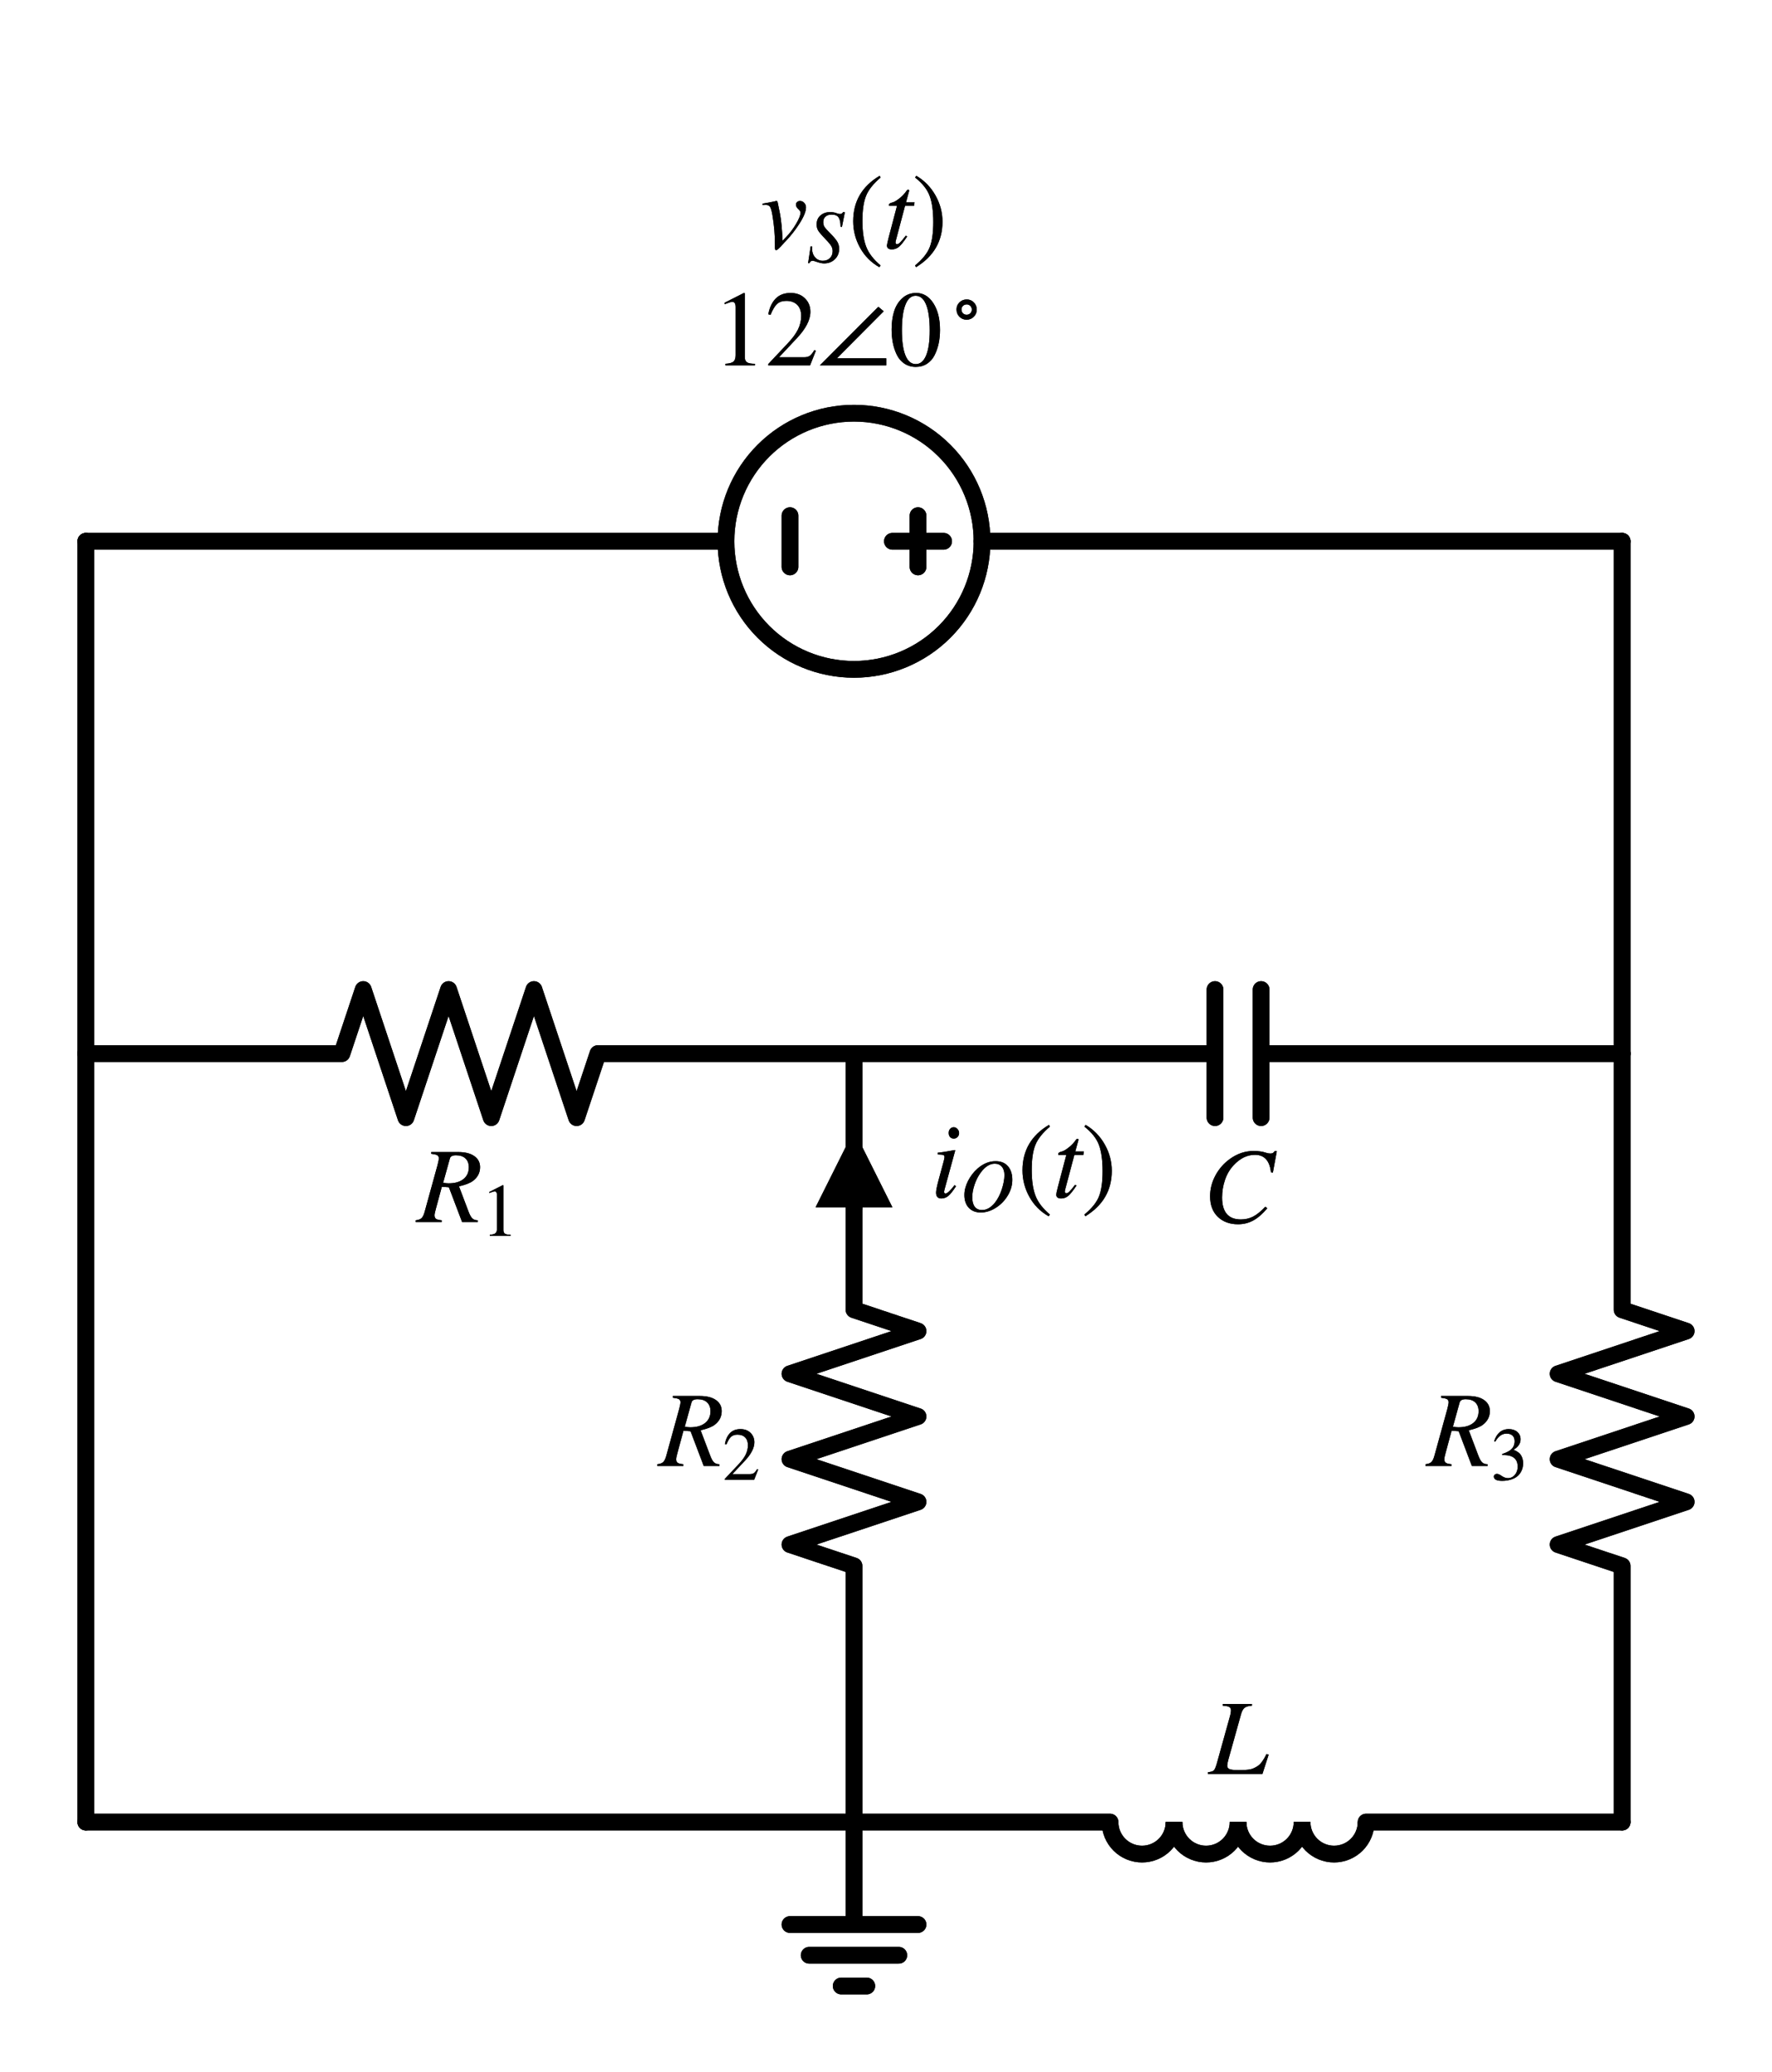 <?xml version="1.0" encoding="utf-8" standalone="no"?>
<!DOCTYPE svg PUBLIC "-//W3C//DTD SVG 1.1//EN"
  "http://www.w3.org/Graphics/SVG/1.1/DTD/svg11.dtd">
<svg xmlns:xlink="http://www.w3.org/1999/xlink" width="211.77pt" height="247.504pt" viewBox="0 0 211.77 247.504" xmlns="http://www.w3.org/2000/svg" version="1.1">
 <defs>
  <style type="text/css">*{stroke-linejoin: round; stroke-linecap: butt}</style>
 </defs>
 <g id="figure_1">
  <g id="patch_1">
   <path d="M 0 247.504 
L 211.77 247.504 
L 211.77 0 
L 0 0 
L 0 247.504 
z
" style="fill: none"/>
  </g>
  <g id="axes_1">
   <g id="patch_2">
    <path d="M 102.06 79.96 
C 106.118 79.96 110.01 78.348 112.879 75.479 
C 115.748 72.61 117.36 68.718 117.36 64.66 
C 117.36 60.602 115.748 56.71 112.879 53.841 
C 110.01 50.972 106.118 49.36 102.06 49.36 
C 98.002 49.36 94.11 50.972 91.241 53.841 
C 88.372 56.71 86.76 60.602 86.76 64.66 
C 86.76 68.718 88.372 72.61 91.241 75.479 
C 94.11 78.348 98.002 79.96 102.06 79.96 
L 102.06 79.96 
z
" clip-path="url(#pa4c7d8e5a3)" style="fill: none; stroke: #000000; stroke-width: 2; stroke-linejoin: miter"/>
   </g>
   <g id="patch_3">
    <path d="M 155.61 217.66 
C 155.61 218.674 156.013 219.648 156.73 220.365 
C 157.447 221.082 158.421 221.485 159.435 221.485 
C 160.449 221.485 161.423 221.082 162.14 220.365 
C 162.857 219.648 163.26 218.674 163.26 217.66 
" clip-path="url(#pa4c7d8e5a3)" style="fill: none; stroke: #000000; stroke-width: 2; stroke-linejoin: miter"/>
   </g>
   <g id="patch_4">
    <path d="M 147.96 217.66 
C 147.96 218.674 148.363 219.648 149.08 220.365 
C 149.797 221.082 150.771 221.485 151.785 221.485 
C 152.799 221.485 153.773 221.082 154.49 220.365 
C 155.207 219.648 155.61 218.674 155.61 217.66 
" clip-path="url(#pa4c7d8e5a3)" style="fill: none; stroke: #000000; stroke-width: 2; stroke-linejoin: miter"/>
   </g>
   <g id="patch_5">
    <path d="M 140.31 217.66 
C 140.31 218.674 140.713 219.648 141.43 220.365 
C 142.147 221.082 143.121 221.485 144.135 221.485 
C 145.149 221.485 146.123 221.082 146.84 220.365 
C 147.557 219.648 147.96 218.674 147.96 217.66 
" clip-path="url(#pa4c7d8e5a3)" style="fill: none; stroke: #000000; stroke-width: 2; stroke-linejoin: miter"/>
   </g>
   <g id="patch_6">
    <path d="M 132.66 217.66 
C 132.66 218.674 133.063 219.648 133.78 220.365 
C 134.497 221.082 135.471 221.485 136.485 221.485 
C 137.499 221.485 138.473 221.082 139.19 220.365 
C 139.907 219.648 140.31 218.674 140.31 217.66 
" clip-path="url(#pa4c7d8e5a3)" style="fill: none; stroke: #000000; stroke-width: 2; stroke-linejoin: miter"/>
   </g>
   <g id="patch_7">
    <path d="M 102.06 79.96 
C 106.118 79.96 110.01 78.348 112.879 75.479 
C 115.748 72.61 117.36 68.718 117.36 64.66 
C 117.36 60.602 115.748 56.71 112.879 53.841 
C 110.01 50.972 106.118 49.36 102.06 49.36 
C 98.002 49.36 94.11 50.972 91.241 53.841 
C 88.372 56.71 86.76 60.602 86.76 64.66 
C 86.76 68.718 88.372 72.61 91.241 75.479 
C 94.11 78.348 98.002 79.96 102.06 79.96 
L 102.06 79.96 
z
" clip-path="url(#pa4c7d8e5a3)" style="fill: none; stroke: #000000; stroke-width: 2; stroke-linejoin: miter"/>
   </g>
   <g id="patch_8">
    <path d="M 155.61 217.66 
C 155.61 218.674 156.013 219.648 156.73 220.365 
C 157.447 221.082 158.421 221.485 159.435 221.485 
C 160.449 221.485 161.423 221.082 162.14 220.365 
C 162.857 219.648 163.26 218.674 163.26 217.66 
" clip-path="url(#pa4c7d8e5a3)" style="fill: none; stroke: #000000; stroke-width: 2; stroke-linejoin: miter"/>
   </g>
   <g id="patch_9">
    <path d="M 147.96 217.66 
C 147.96 218.674 148.363 219.648 149.08 220.365 
C 149.797 221.082 150.771 221.485 151.785 221.485 
C 152.799 221.485 153.773 221.082 154.49 220.365 
C 155.207 219.648 155.61 218.674 155.61 217.66 
" clip-path="url(#pa4c7d8e5a3)" style="fill: none; stroke: #000000; stroke-width: 2; stroke-linejoin: miter"/>
   </g>
   <g id="patch_10">
    <path d="M 140.31 217.66 
C 140.31 218.674 140.713 219.648 141.43 220.365 
C 142.147 221.082 143.121 221.485 144.135 221.485 
C 145.149 221.485 146.123 221.082 146.84 220.365 
C 147.557 219.648 147.96 218.674 147.96 217.66 
" clip-path="url(#pa4c7d8e5a3)" style="fill: none; stroke: #000000; stroke-width: 2; stroke-linejoin: miter"/>
   </g>
   <g id="patch_11">
    <path d="M 132.66 217.66 
C 132.66 218.674 133.063 219.648 133.78 220.365 
C 134.497 221.082 135.471 221.485 136.485 221.485 
C 137.499 221.485 138.473 221.082 139.19 220.365 
C 139.907 219.648 140.31 218.674 140.31 217.66 
" clip-path="url(#pa4c7d8e5a3)" style="fill: none; stroke: #000000; stroke-width: 2; stroke-linejoin: miter"/>
   </g>
   <g id="line2d_1">
    <path d="M 10.26 217.66 
L 10.26 171.76 
L 10.26 125.86 
" clip-path="url(#pa4c7d8e5a3)" style="fill: none; stroke: #000000; stroke-width: 2; stroke-linecap: round"/>
   </g>
   <g id="line2d_2">
    <path d="M 10.26 125.86 
L 10.26 95.26 
L 10.26 64.66 
" clip-path="url(#pa4c7d8e5a3)" style="fill: none; stroke: #000000; stroke-width: 2; stroke-linecap: round"/>
   </g>
   <g id="line2d_3">
    <path d="M 10.26 64.66 
L 86.76 64.66 
L 86.76 64.66 
M 117.36 64.66 
L 117.36 64.66 
L 193.86 64.66 
" clip-path="url(#pa4c7d8e5a3)" style="fill: none; stroke: #000000; stroke-width: 2; stroke-linecap: round"/>
   </g>
   <g id="line2d_4">
    <path d="M 94.41 67.72 
L 94.41 61.6 
" clip-path="url(#pa4c7d8e5a3)" style="fill: none; stroke: #000000; stroke-width: 2; stroke-linecap: round"/>
   </g>
   <g id="line2d_5">
    <path d="M 106.65 64.66 
L 112.77 64.66 
" clip-path="url(#pa4c7d8e5a3)" style="fill: none; stroke: #000000; stroke-width: 2; stroke-linecap: round"/>
   </g>
   <g id="line2d_6">
    <path d="M 109.71 67.72 
L 109.71 61.6 
" clip-path="url(#pa4c7d8e5a3)" style="fill: none; stroke: #000000; stroke-width: 2; stroke-linecap: round"/>
   </g>
   <g id="line2d_7">
    <path d="M 193.86 64.66 
L 193.86 95.26 
L 193.86 125.86 
" clip-path="url(#pa4c7d8e5a3)" style="fill: none; stroke: #000000; stroke-width: 2; stroke-linecap: round"/>
   </g>
   <g id="line2d_8">
    <path d="M 193.86 125.86 
L 193.86 156.46 
L 201.51 159.01 
L 186.21 164.11 
L 201.51 169.21 
L 186.21 174.31 
L 201.51 179.41 
L 186.21 184.51 
L 193.86 187.06 
L 193.86 217.66 
" clip-path="url(#pa4c7d8e5a3)" style="fill: none; stroke: #000000; stroke-width: 2; stroke-linecap: round"/>
   </g>
   <g id="line2d_9">
    <path d="M 193.86 217.66 
L 163.26 217.66 
M 132.66 217.66 
L 102.06 217.66 
" clip-path="url(#pa4c7d8e5a3)" style="fill: none; stroke: #000000; stroke-width: 2; stroke-linecap: round"/>
   </g>
   <g id="line2d_10">
    <path d="M 102.06 217.66 
L 102.06 229.9 
L 94.41 229.9 
L 109.71 229.9 
M 96.705 233.572 
L 107.415 233.572 
M 100.53 237.244 
L 103.59 237.244 
" clip-path="url(#pa4c7d8e5a3)" style="fill: none; stroke: #000000; stroke-width: 2; stroke-linecap: round"/>
   </g>
   <g id="line2d_11">
    <path d="M 102.06 217.66 
L 102.06 187.06 
L 94.41 184.51 
L 109.71 179.41 
L 94.41 174.31 
L 109.71 169.21 
L 94.41 164.11 
L 109.71 159.01 
L 102.06 156.46 
L 102.06 125.86 
" clip-path="url(#pa4c7d8e5a3)" style="fill: none; stroke: #000000; stroke-width: 2; stroke-linecap: round"/>
   </g>
   <g id="line2d_12">
    <path d="M 102.06 217.66 
L 56.16 217.66 
L 10.26 217.66 
" clip-path="url(#pa4c7d8e5a3)" style="fill: none; stroke: #000000; stroke-width: 2; stroke-linecap: round"/>
   </g>
   <g id="line2d_13">
    <path d="M 193.86 125.86 
L 150.714 125.86 
M 150.714 133.51 
L 150.714 118.21 
M 145.206 133.51 
L 145.206 118.21 
M 145.206 125.86 
L 102.06 125.86 
" clip-path="url(#pa4c7d8e5a3)" style="fill: none; stroke: #000000; stroke-width: 2; stroke-linecap: round"/>
   </g>
   <g id="line2d_14">
    <path d="M 102.06 125.86 
L 71.46 125.86 
L 68.91 133.51 
L 63.81 118.21 
L 58.71 133.51 
L 53.61 118.21 
L 48.51 133.51 
L 43.41 118.21 
L 40.86 125.86 
L 10.26 125.86 
" clip-path="url(#pa4c7d8e5a3)" style="fill: none; stroke: #000000; stroke-width: 2; stroke-linecap: round"/>
   </g>
   <g id="line2d_15">
    <path d="M 10.26 217.66 
L 10.26 171.76 
L 10.26 125.86 
" clip-path="url(#pa4c7d8e5a3)" style="fill: none; stroke: #000000; stroke-width: 2; stroke-linecap: round"/>
   </g>
   <g id="line2d_16">
    <path d="M 10.26 125.86 
L 10.26 95.26 
L 10.26 64.66 
" clip-path="url(#pa4c7d8e5a3)" style="fill: none; stroke: #000000; stroke-width: 2; stroke-linecap: round"/>
   </g>
   <g id="line2d_17">
    <path d="M 10.26 64.66 
L 86.76 64.66 
L 86.76 64.66 
M 117.36 64.66 
L 117.36 64.66 
L 193.86 64.66 
" clip-path="url(#pa4c7d8e5a3)" style="fill: none; stroke: #000000; stroke-width: 2; stroke-linecap: round"/>
   </g>
   <g id="line2d_18">
    <path d="M 94.41 67.72 
L 94.41 61.6 
" clip-path="url(#pa4c7d8e5a3)" style="fill: none; stroke: #000000; stroke-width: 2; stroke-linecap: round"/>
   </g>
   <g id="line2d_19">
    <path d="M 106.65 64.66 
L 112.77 64.66 
" clip-path="url(#pa4c7d8e5a3)" style="fill: none; stroke: #000000; stroke-width: 2; stroke-linecap: round"/>
   </g>
   <g id="line2d_20">
    <path d="M 109.71 67.72 
L 109.71 61.6 
" clip-path="url(#pa4c7d8e5a3)" style="fill: none; stroke: #000000; stroke-width: 2; stroke-linecap: round"/>
   </g>
   <g id="line2d_21">
    <path d="M 193.86 64.66 
L 193.86 95.26 
L 193.86 125.86 
" clip-path="url(#pa4c7d8e5a3)" style="fill: none; stroke: #000000; stroke-width: 2; stroke-linecap: round"/>
   </g>
   <g id="line2d_22">
    <path d="M 193.86 125.86 
L 193.86 156.46 
L 201.51 159.01 
L 186.21 164.11 
L 201.51 169.21 
L 186.21 174.31 
L 201.51 179.41 
L 186.21 184.51 
L 193.86 187.06 
L 193.86 217.66 
" clip-path="url(#pa4c7d8e5a3)" style="fill: none; stroke: #000000; stroke-width: 2; stroke-linecap: round"/>
   </g>
   <g id="line2d_23">
    <path d="M 193.86 217.66 
L 163.26 217.66 
M 132.66 217.66 
L 102.06 217.66 
" clip-path="url(#pa4c7d8e5a3)" style="fill: none; stroke: #000000; stroke-width: 2; stroke-linecap: round"/>
   </g>
   <g id="line2d_24">
    <path d="M 102.06 217.66 
L 102.06 229.9 
L 94.41 229.9 
L 109.71 229.9 
M 96.705 233.572 
L 107.415 233.572 
M 100.53 237.244 
L 103.59 237.244 
" clip-path="url(#pa4c7d8e5a3)" style="fill: none; stroke: #000000; stroke-width: 2; stroke-linecap: round"/>
   </g>
   <g id="line2d_25">
    <path d="M 102.06 217.66 
L 102.06 187.06 
L 94.41 184.51 
L 109.71 179.41 
L 94.41 174.31 
L 109.71 169.21 
L 94.41 164.11 
L 109.71 159.01 
L 102.06 156.46 
L 102.06 125.86 
" clip-path="url(#pa4c7d8e5a3)" style="fill: none; stroke: #000000; stroke-width: 2; stroke-linecap: round"/>
   </g>
   <g id="line2d_26">
    <path d="M 102.06 217.66 
L 56.16 217.66 
L 10.26 217.66 
" clip-path="url(#pa4c7d8e5a3)" style="fill: none; stroke: #000000; stroke-width: 2; stroke-linecap: round"/>
   </g>
   <g id="line2d_27">
    <path d="M 193.86 125.86 
L 150.714 125.86 
M 150.714 133.51 
L 150.714 118.21 
M 145.206 133.51 
L 145.206 118.21 
M 145.206 125.86 
L 102.06 125.86 
" clip-path="url(#pa4c7d8e5a3)" style="fill: none; stroke: #000000; stroke-width: 2; stroke-linecap: round"/>
   </g>
   <g id="line2d_28">
    <path d="M 102.06 125.86 
L 71.46 125.86 
L 68.91 133.51 
L 63.81 118.21 
L 58.71 133.51 
L 53.61 118.21 
L 48.51 133.51 
L 43.41 118.21 
L 40.86 125.86 
L 10.26 125.86 
" clip-path="url(#pa4c7d8e5a3)" style="fill: none; stroke: #000000; stroke-width: 2; stroke-linecap: round"/>
   </g>
   <g id="text_1">
    <g clip-path="url(#pa4c7d8e5a3)">
     <!-- $v_S(t)$ -->
     <g transform="translate(90.873 29.703)scale(0.125 -0.125)">
      <defs>
       <path id="STIXGeneral-Italic-76" d="M 1325 448 
L 1523 653 
Q 1869 1005 2134 1456 
Q 2400 1907 2400 2131 
Q 2400 2208 2285 2317 
Q 2125 2458 2125 2605 
Q 2125 2701 2195 2761 
Q 2266 2822 2368 2822 
Q 2522 2822 2624 2704 
Q 2726 2586 2726 2445 
Q 2726 2074 2323 1453 
Q 1971 909 1562 474 
Q 1504 416 1421 326 
Q 1338 237 1299 192 
Q 1261 147 1200 86 
Q 1139 26 1110 -3 
Q 1082 -32 1043 -64 
Q 1005 -96 979 -105 
Q 954 -115 928 -115 
Q 870 -115 870 58 
L 870 211 
Q 870 1094 717 1990 
Q 653 2355 579 2470 
Q 506 2586 326 2586 
Q 198 2586 128 2579 
L 128 2662 
Q 480 2720 845 2797 
Q 915 2822 973 2822 
Q 1011 2822 1033 2739 
Q 1056 2656 1165 2093 
Q 1280 1510 1325 448 
z
" transform="scale(0.016)"/>
       <path id="STIXGeneral-Italic-53" d="M 3251 4269 
L 2995 2989 
L 2880 3008 
Q 2880 3539 2720 3795 
Q 2560 4051 2118 4051 
Q 1786 4051 1594 3881 
Q 1402 3712 1402 3411 
Q 1402 3168 1504 3005 
Q 1606 2842 2035 2413 
Q 2464 1978 2611 1715 
Q 2758 1453 2758 1133 
Q 2758 589 2390 237 
Q 2022 -115 1466 -115 
Q 1222 -115 800 32 
Q 595 109 499 109 
Q 288 109 224 -96 
L 109 -96 
L 326 1338 
L 454 1325 
Q 442 1267 442 1178 
Q 442 710 701 409 
Q 960 109 1363 109 
Q 1734 109 1968 336 
Q 2202 563 2202 928 
Q 2202 1139 2118 1308 
Q 2035 1478 1818 1715 
L 1568 1984 
Q 1549 2003 1459 2102 
Q 1370 2202 1318 2253 
Q 1030 2560 934 2755 
Q 838 2950 838 3213 
Q 838 3699 1168 3980 
Q 1498 4262 1978 4262 
Q 2310 4262 2522 4173 
Q 2707 4102 2816 4102 
Q 2925 4102 2982 4134 
Q 3040 4166 3104 4269 
L 3251 4269 
z
" transform="scale(0.016)"/>
       <path id="STIXGeneral-Regular-28" d="M 1946 -1030 
L 1869 -1133 
Q 1126 -710 716 32 
Q 307 774 307 1613 
Q 307 3386 1888 4326 
L 1946 4224 
Q 1293 3667 1075 3126 
Q 858 2586 858 1632 
Q 858 685 1082 96 
Q 1306 -493 1946 -1030 
z
" transform="scale(0.016)"/>
       <path id="STIXGeneral-Italic-74" d="M 1894 2739 
L 1862 2534 
L 1325 2534 
L 768 435 
Q 755 384 755 346 
Q 755 243 851 243 
Q 928 243 1030 342 
Q 1133 442 1370 749 
L 1453 704 
Q 1158 256 969 93 
Q 781 -70 538 -70 
Q 243 -70 243 166 
Q 243 230 346 640 
L 845 2534 
L 365 2534 
L 358 2573 
Q 358 2688 570 2733 
Q 730 2771 992 2979 
Q 1254 3187 1421 3437 
Q 1459 3494 1510 3494 
Q 1568 3494 1568 3443 
Q 1568 3411 1562 3398 
L 1382 2739 
L 1894 2739 
z
" transform="scale(0.016)"/>
       <path id="STIXGeneral-Regular-29" d="M 186 4224 
L 262 4326 
Q 992 3891 1408 3148 
Q 1824 2406 1824 1581 
Q 1824 -166 243 -1133 
L 186 -1030 
Q 845 -486 1059 54 
Q 1274 595 1274 1562 
Q 1274 2534 1059 3120 
Q 845 3706 186 4224 
z
" transform="scale(0.016)"/>
      </defs>
      <use xlink:href="#STIXGeneral-Italic-76" transform="translate(0 0.406)"/>
      <use xlink:href="#STIXGeneral-Italic-53" transform="translate(44.4 -12.822)scale(0.7)"/>
      <use xlink:href="#STIXGeneral-Regular-28" transform="translate(83.809 0.406)"/>
      <use xlink:href="#STIXGeneral-Italic-74" transform="translate(117.109 0.406)"/>
      <use xlink:href="#STIXGeneral-Regular-29" transform="translate(144.909 0.406)"/>
     </g>
    </g>
    <g clip-path="url(#pa4c7d8e5a3)">
     <!-- $12 \angle 0^\circ$ -->
     <g transform="translate(85.185 43.7)scale(0.125 -0.125)">
      <defs>
       <path id="STIXGeneral-Regular-31" d="M 2522 0 
L 755 0 
L 755 96 
Q 1107 115 1235 227 
Q 1363 339 1363 608 
L 1363 3482 
Q 1363 3795 1171 3795 
Q 1082 3795 883 3718 
L 710 3654 
L 710 3744 
L 1856 4326 
L 1914 4307 
L 1914 486 
Q 1914 275 2042 185 
Q 2170 96 2522 96 
L 2522 0 
z
" transform="scale(0.016)"/>
       <path id="STIXGeneral-Regular-32" d="M 3034 877 
L 2688 0 
L 186 0 
L 186 77 
L 1325 1286 
Q 1773 1754 1965 2144 
Q 2157 2534 2157 2950 
Q 2157 3379 1920 3616 
Q 1683 3853 1267 3853 
Q 922 3853 720 3673 
Q 518 3494 326 3021 
L 192 3053 
Q 301 3648 630 3987 
Q 960 4326 1523 4326 
Q 2054 4326 2380 4006 
Q 2707 3686 2707 3200 
Q 2707 2477 1888 1613 
L 832 486 
L 2330 486 
Q 2541 486 2665 569 
Q 2790 653 2944 915 
L 3034 877 
z
" transform="scale(0.016)"/>
       <path id="STIXGeneral-Regular-2220" d="M 4115 0 
L 147 0 
L 3642 3501 
L 3962 3232 
L 1165 422 
L 4115 422 
L 4115 0 
z
" transform="scale(0.016)"/>
       <path id="STIXGeneral-Regular-30" d="M 3046 2112 
Q 3046 1683 2963 1302 
Q 2880 922 2717 602 
Q 2554 282 2266 96 
Q 1978 -90 1600 -90 
Q 1210 -90 915 108 
Q 621 307 461 640 
Q 301 973 227 1350 
Q 154 1728 154 2150 
Q 154 2746 301 3222 
Q 448 3699 790 4012 
Q 1133 4326 1626 4326 
Q 2253 4326 2649 3712 
Q 3046 3098 3046 2112 
z
M 2432 2080 
Q 2432 3091 2217 3625 
Q 2003 4160 1587 4160 
Q 1190 4160 979 3622 
Q 768 3085 768 2106 
Q 768 1120 979 598 
Q 1190 77 1600 77 
Q 2003 77 2217 598 
Q 2432 1120 2432 2080 
z
" transform="scale(0.016)"/>
       <path id="STIXGeneral-Regular-2218" d="M 1734 2224 
Q 1984 1971 1984 1612 
Q 1984 1254 1731 1001 
Q 1478 749 1120 749 
Q 755 749 505 1001 
Q 256 1254 256 1626 
Q 256 1984 509 2230 
Q 762 2477 1133 2477 
Q 1485 2477 1734 2224 
z
M 1434 1299 
Q 1562 1427 1562 1612 
Q 1562 1798 1434 1926 
Q 1306 2054 1133 2054 
Q 934 2054 806 1929 
Q 678 1805 678 1626 
Q 678 1427 803 1299 
Q 928 1171 1120 1171 
Q 1306 1171 1434 1299 
z
" transform="scale(0.016)"/>
      </defs>
      <use xlink:href="#STIXGeneral-Regular-31" transform="translate(0 0.406)"/>
      <use xlink:href="#STIXGeneral-Regular-32" transform="translate(50 0.406)"/>
      <use xlink:href="#STIXGeneral-Regular-2220" transform="translate(100 0.406)"/>
      <use xlink:href="#STIXGeneral-Regular-30" transform="translate(168.5 0.406)"/>
      <use xlink:href="#STIXGeneral-Regular-2218" transform="translate(230.151 35.681)scale(0.7)"/>
     </g>
    </g>
   </g>
   <g id="text_2">
    <g clip-path="url(#pa4c7d8e5a3)">
     <!-- $R_3$ -->
     <g transform="translate(170.525 175.209)scale(0.125 -0.125)">
      <defs>
       <path id="STIXGeneral-Italic-52" d="M 845 4179 
L 2458 4179 
Q 3078 4179 3420 3936 
Q 3763 3693 3763 3277 
Q 3763 2778 3341 2458 
Q 3091 2266 2502 2131 
L 3072 627 
Q 3181 333 3299 217 
Q 3418 102 3629 102 
L 3629 0 
L 2688 0 
L 1901 2074 
L 1478 2106 
L 1126 806 
Q 1043 512 1043 403 
Q 1043 256 1126 192 
Q 1210 128 1472 102 
L 1472 0 
L -83 0 
L -83 102 
Q 173 134 278 243 
Q 384 352 461 646 
L 1222 3405 
Q 1299 3699 1299 3808 
Q 1299 3923 1210 3987 
Q 1133 4038 845 4077 
L 845 4179 
z
M 1958 3795 
L 1555 2342 
Q 1754 2310 1882 2310 
Q 2451 2310 2771 2566 
Q 3091 2822 3091 3270 
Q 3091 3603 2892 3795 
Q 2694 3987 2323 3987 
Q 2010 3987 1958 3795 
z
" transform="scale(0.016)"/>
       <path id="STIXGeneral-Regular-33" d="M 390 3264 
L 288 3290 
Q 435 3770 748 4048 
Q 1062 4326 1542 4326 
Q 1990 4326 2265 4083 
Q 2541 3840 2541 3450 
Q 2541 2925 1946 2566 
Q 2298 2413 2477 2227 
Q 2758 1914 2758 1402 
Q 2758 890 2464 506 
Q 2246 211 1840 60 
Q 1434 -90 979 -90 
Q 262 -90 262 275 
Q 262 378 339 442 
Q 416 506 525 506 
Q 685 506 915 339 
Q 1197 141 1466 141 
Q 1818 141 2058 425 
Q 2298 710 2298 1120 
Q 2298 1856 1632 2048 
Q 1434 2112 979 2112 
L 979 2202 
Q 1338 2323 1517 2432 
Q 2035 2726 2035 3290 
Q 2035 3610 1852 3776 
Q 1670 3942 1344 3942 
Q 768 3942 390 3264 
z
" transform="scale(0.016)"/>
      </defs>
      <use xlink:href="#STIXGeneral-Italic-52" transform="translate(0 0.703)"/>
      <use xlink:href="#STIXGeneral-Regular-33" transform="translate(61.1 -12.525)scale(0.7)"/>
     </g>
    </g>
   </g>
   <g id="text_3">
    <g clip-path="url(#pa4c7d8e5a3)">
     <!-- $L$ -->
     <g transform="translate(144.46 212)scale(0.125 -0.125)">
      <defs>
       <path id="STIXGeneral-Italic-4c" d="M 3578 1152 
L 3206 0 
L -51 0 
L -51 102 
Q 218 128 301 211 
Q 384 294 474 602 
L 1254 3405 
Q 1325 3642 1325 3802 
Q 1325 3942 1225 4000 
Q 1126 4058 832 4077 
L 832 4179 
L 2579 4179 
L 2579 4077 
Q 2285 4058 2147 3955 
Q 2010 3853 1933 3584 
L 1165 838 
Q 1101 595 1101 493 
Q 1101 346 1241 288 
Q 1382 230 1773 230 
Q 2266 230 2480 275 
Q 2694 320 2925 474 
Q 3187 646 3450 1190 
L 3578 1152 
z
" transform="scale(0.016)"/>
      </defs>
      <use xlink:href="#STIXGeneral-Italic-4c" transform="translate(0 0.703)"/>
     </g>
    </g>
   </g>
   <g id="text_4">
    <g clip-path="url(#pa4c7d8e5a3)">
     <!-- $R_2$ -->
     <g transform="translate(78.725 175.209)scale(0.125 -0.125)">
      <use xlink:href="#STIXGeneral-Italic-52" transform="translate(0 0.703)"/>
      <use xlink:href="#STIXGeneral-Regular-32" transform="translate(61.1 -12.525)scale(0.7)"/>
     </g>
    </g>
   </g>
   <g id="text_5">
    <g clip-path="url(#pa4c7d8e5a3)">
     <!-- $C$ -->
     <g transform="translate(143.773 146.068)scale(0.125 -0.125)">
      <defs>
       <path id="STIXGeneral-Italic-43" d="M 4410 4250 
L 4173 2970 
L 4058 2989 
Q 3942 4032 3104 4032 
Q 2406 4032 1830 3411 
Q 1491 3053 1315 2541 
Q 1139 2029 1139 1485 
Q 1139 173 2259 173 
Q 2656 173 2985 339 
Q 3315 506 3725 934 
L 3840 838 
Q 3411 333 2998 109 
Q 2586 -115 2093 -115 
Q 1344 -115 883 329 
Q 422 774 422 1555 
Q 422 2214 748 2812 
Q 1075 3411 1619 3795 
Q 2272 4262 3021 4262 
Q 3462 4262 3770 4154 
Q 3898 4109 4032 4109 
Q 4205 4109 4275 4250 
L 4410 4250 
z
" transform="scale(0.016)"/>
      </defs>
      <use xlink:href="#STIXGeneral-Italic-43" transform="translate(0 0.406)"/>
     </g>
    </g>
   </g>
   <g id="text_6">
    <g clip-path="url(#pa4c7d8e5a3)">
     <!-- $R_1$ -->
     <g transform="translate(49.847 146.068)scale(0.125 -0.125)">
      <use xlink:href="#STIXGeneral-Italic-52" transform="translate(0 0.703)"/>
      <use xlink:href="#STIXGeneral-Regular-31" transform="translate(61.1 -12.525)scale(0.7)"/>
     </g>
    </g>
   </g>
   <g id="text_7">
    <g clip-path="url(#pa4c7d8e5a3)">
     <!-- $v_S(t)$ -->
     <g transform="translate(90.873 29.703)scale(0.125 -0.125)">
      <use xlink:href="#STIXGeneral-Italic-76" transform="translate(0 0.406)"/>
      <use xlink:href="#STIXGeneral-Italic-53" transform="translate(44.4 -12.822)scale(0.7)"/>
      <use xlink:href="#STIXGeneral-Regular-28" transform="translate(83.809 0.406)"/>
      <use xlink:href="#STIXGeneral-Italic-74" transform="translate(117.109 0.406)"/>
      <use xlink:href="#STIXGeneral-Regular-29" transform="translate(144.909 0.406)"/>
     </g>
    </g>
    <g clip-path="url(#pa4c7d8e5a3)">
     <!-- $12 \angle 0^\circ$ -->
     <g transform="translate(85.185 43.7)scale(0.125 -0.125)">
      <use xlink:href="#STIXGeneral-Regular-31" transform="translate(0 0.406)"/>
      <use xlink:href="#STIXGeneral-Regular-32" transform="translate(50 0.406)"/>
      <use xlink:href="#STIXGeneral-Regular-2220" transform="translate(100 0.406)"/>
      <use xlink:href="#STIXGeneral-Regular-30" transform="translate(168.5 0.406)"/>
      <use xlink:href="#STIXGeneral-Regular-2218" transform="translate(230.151 35.681)scale(0.7)"/>
     </g>
    </g>
   </g>
   <g id="text_8">
    <g clip-path="url(#pa4c7d8e5a3)">
     <!-- $R_3$ -->
     <g transform="translate(170.525 175.209)scale(0.125 -0.125)">
      <use xlink:href="#STIXGeneral-Italic-52" transform="translate(0 0.703)"/>
      <use xlink:href="#STIXGeneral-Regular-33" transform="translate(61.1 -12.525)scale(0.7)"/>
     </g>
    </g>
   </g>
   <g id="text_9">
    <g clip-path="url(#pa4c7d8e5a3)">
     <!-- $L$ -->
     <g transform="translate(144.46 212)scale(0.125 -0.125)">
      <use xlink:href="#STIXGeneral-Italic-4c" transform="translate(0 0.703)"/>
     </g>
    </g>
   </g>
   <g id="text_10">
    <g clip-path="url(#pa4c7d8e5a3)">
     <!-- $R_2$ -->
     <g transform="translate(78.725 175.209)scale(0.125 -0.125)">
      <use xlink:href="#STIXGeneral-Italic-52" transform="translate(0 0.703)"/>
      <use xlink:href="#STIXGeneral-Regular-32" transform="translate(61.1 -12.525)scale(0.7)"/>
     </g>
    </g>
   </g>
   <g id="text_11">
    <g clip-path="url(#pa4c7d8e5a3)">
     <!-- $C$ -->
     <g transform="translate(143.773 146.068)scale(0.125 -0.125)">
      <use xlink:href="#STIXGeneral-Italic-43" transform="translate(0 0.406)"/>
     </g>
    </g>
   </g>
   <g id="text_12">
    <g clip-path="url(#pa4c7d8e5a3)">
     <!-- $R_1$ -->
     <g transform="translate(49.847 146.068)scale(0.125 -0.125)">
      <use xlink:href="#STIXGeneral-Italic-52" transform="translate(0 0.703)"/>
      <use xlink:href="#STIXGeneral-Regular-31" transform="translate(61.1 -12.525)scale(0.7)"/>
     </g>
    </g>
   </g>
   <g id="line2d_29">
    <path d="M 102.06 144.22 
L 102.06 144.22 
" clip-path="url(#pa4c7d8e5a3)" style="fill: none; stroke: #000000; stroke-width: 2; stroke-linecap: round"/>
   </g>
   <g id="patch_12">
    <path d="M 97.47 144.22 
L 102.06 135.04 
L 106.65 144.22 
z
" clip-path="url(#pa4c7d8e5a3)"/>
   </g>
   <g id="text_13">
    <g clip-path="url(#pa4c7d8e5a3)">
     <!-- $i_O(t)$ -->
     <g transform="translate(111.24 143.079)scale(0.125 -0.125)">
      <defs>
       <path id="STIXGeneral-Italic-69" d="M 1690 3834 
Q 1690 3699 1597 3603 
Q 1504 3507 1376 3507 
Q 1235 3507 1152 3600 
Q 1069 3693 1069 3846 
Q 1069 3994 1155 4090 
Q 1242 4186 1370 4186 
Q 1498 4186 1594 4080 
Q 1690 3974 1690 3834 
z
M 1421 730 
L 1504 659 
Q 1235 243 1049 86 
Q 864 -70 627 -70 
Q 314 -70 314 282 
Q 314 467 454 992 
L 762 2125 
Q 819 2330 819 2406 
Q 819 2502 745 2528 
Q 672 2554 410 2560 
L 410 2662 
Q 704 2688 1434 2822 
L 1459 2803 
L 858 608 
Q 794 390 794 326 
Q 794 230 883 230 
Q 1043 230 1421 730 
z
" transform="scale(0.016)"/>
       <path id="STIXGeneral-Italic-4f" d="M 4474 2675 
Q 4474 1990 4106 1363 
Q 3738 736 3149 339 
Q 2477 -115 1779 -115 
Q 1146 -115 765 281 
Q 384 678 384 1382 
Q 384 1965 697 2582 
Q 1011 3200 1517 3642 
Q 2234 4262 3034 4262 
Q 3718 4269 4096 3840 
Q 4474 3411 4474 2675 
z
M 3802 3078 
Q 3802 3533 3581 3792 
Q 3360 4051 2976 4051 
Q 2342 4051 1786 3302 
Q 1446 2842 1251 2259 
Q 1056 1677 1056 1178 
Q 1056 653 1270 374 
Q 1485 96 1888 96 
Q 2477 96 2976 704 
Q 3354 1178 3578 1862 
Q 3802 2547 3802 3078 
z
" transform="scale(0.016)"/>
      </defs>
      <use xlink:href="#STIXGeneral-Italic-69" transform="translate(0 0.406)"/>
      <use xlink:href="#STIXGeneral-Italic-4f" transform="translate(27.8 -12.822)scale(0.7)"/>
      <use xlink:href="#STIXGeneral-Regular-28" transform="translate(82.749 0.406)"/>
      <use xlink:href="#STIXGeneral-Italic-74" transform="translate(116.049 0.406)"/>
      <use xlink:href="#STIXGeneral-Regular-29" transform="translate(143.849 0.406)"/>
     </g>
    </g>
   </g>
   <g id="line2d_30">
    <path d="M 102.06 144.22 
L 102.06 144.22 
" clip-path="url(#pa4c7d8e5a3)" style="fill: none; stroke: #000000; stroke-width: 2; stroke-linecap: round"/>
   </g>
   <g id="patch_13">
    <path d="M 97.47 144.22 
L 102.06 135.04 
L 106.65 144.22 
z
" clip-path="url(#pa4c7d8e5a3)"/>
   </g>
   <g id="text_14">
    <g clip-path="url(#pa4c7d8e5a3)">
     <!-- $i_O(t)$ -->
     <g transform="translate(111.24 143.079)scale(0.125 -0.125)">
      <use xlink:href="#STIXGeneral-Italic-69" transform="translate(0 0.406)"/>
      <use xlink:href="#STIXGeneral-Italic-4f" transform="translate(27.8 -12.822)scale(0.7)"/>
      <use xlink:href="#STIXGeneral-Regular-28" transform="translate(82.749 0.406)"/>
      <use xlink:href="#STIXGeneral-Italic-74" transform="translate(116.049 0.406)"/>
      <use xlink:href="#STIXGeneral-Regular-29" transform="translate(143.849 0.406)"/>
     </g>
    </g>
   </g>
  </g>
 </g>
 <defs>
  <clipPath id="pa4c7d8e5a3">
   <rect x="7.2" y="7.2" width="197.37" height="233.104"/>
  </clipPath>
 </defs>
</svg>
